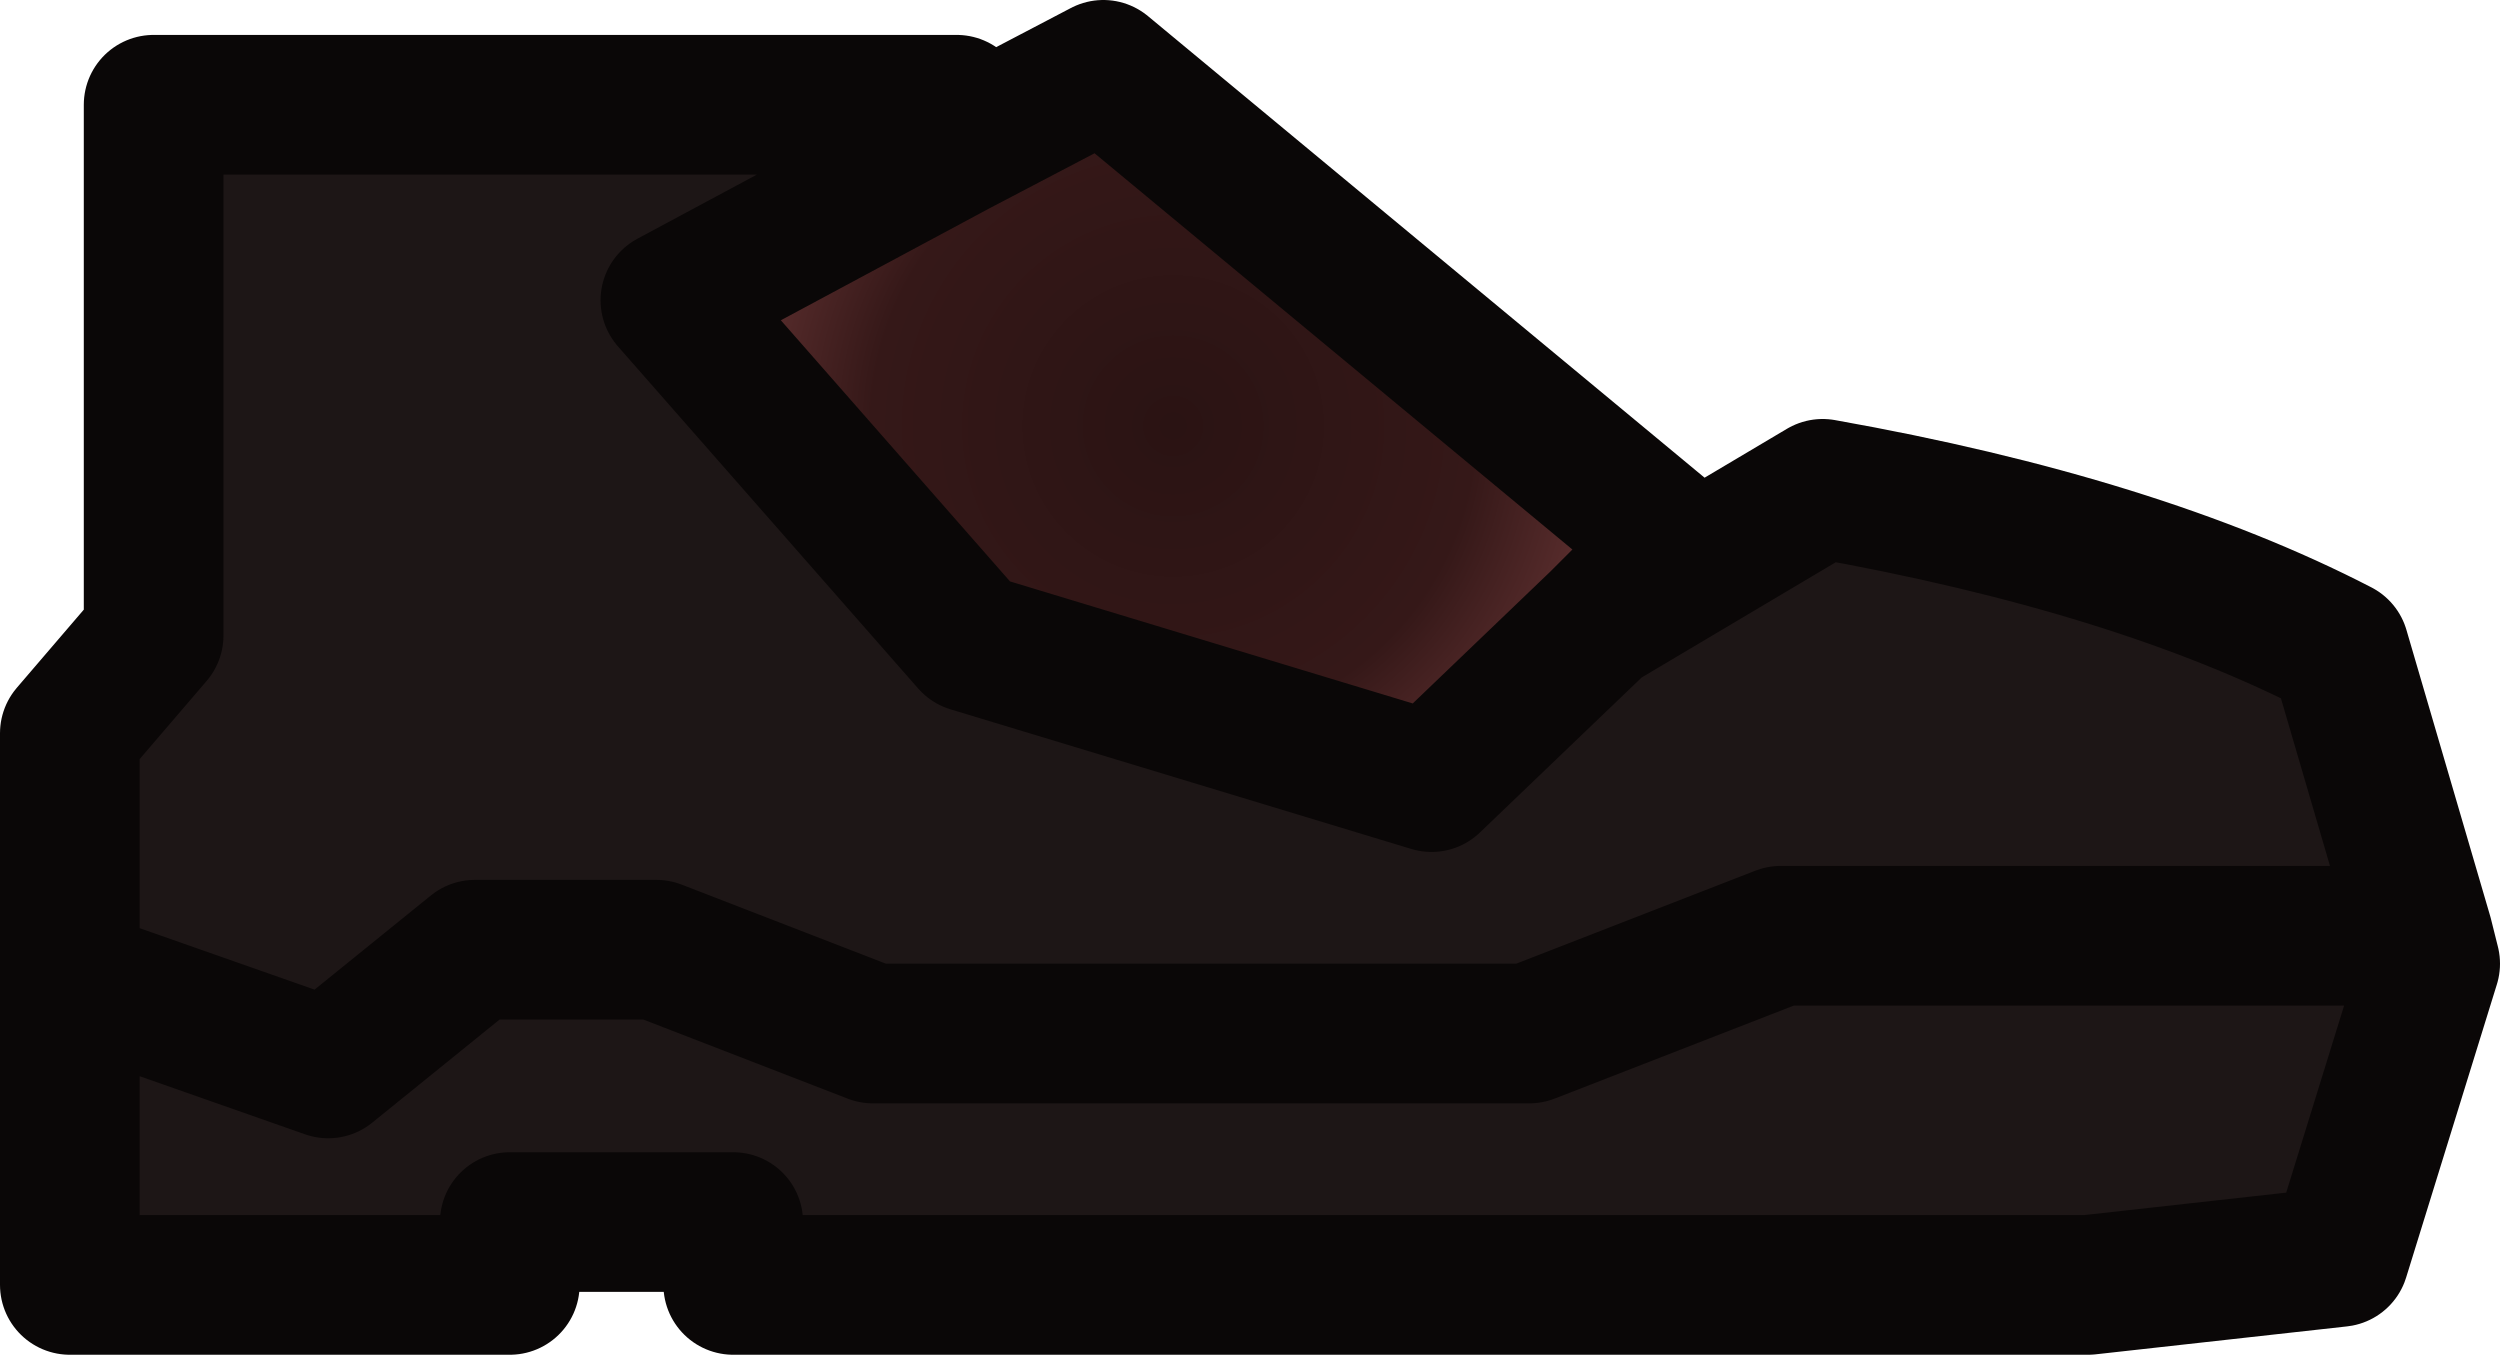 <?xml version="1.0" encoding="UTF-8" standalone="no"?>
<svg xmlns:ffdec="https://www.free-decompiler.com/flash" xmlns:xlink="http://www.w3.org/1999/xlink" ffdec:objectType="shape" height="9.7px" width="17.9px" xmlns="http://www.w3.org/2000/svg">
  <g transform="matrix(1.0, 0.0, 0.0, 1.0, -2.15, 0.7)">
    <path d="M9.0 0.35 L10.05 -0.2 14.15 3.2 13.6 3.75 12.4 4.9 9.1 3.9 6.95 1.45 9.0 0.35" fill="url(#gradient0)" fill-rule="evenodd" stroke="none"/>
    <path d="M13.6 3.75 L15.2 2.8 Q17.45 3.2 18.9 3.95 L19.5 6.0 19.55 6.2 18.9 8.3 17.1 8.5 7.4 8.5 7.4 8.05 5.8 8.05 5.8 8.5 2.65 8.5 2.65 6.3 2.65 4.55 3.25 3.85 3.25 0.05 9.0 0.05 9.0 0.35 6.95 1.45 9.1 3.9 12.4 4.9 13.6 3.75 M19.5 6.0 L14.9 6.0 13.1 6.7 8.4 6.7 6.85 6.1 5.55 6.1 4.5 6.95 2.65 6.3 4.5 6.95 5.55 6.1 6.85 6.1 8.4 6.7 13.1 6.7 14.9 6.0 19.5 6.0" fill="#1d1616" fill-rule="evenodd" stroke="none"/>
    <path d="M13.6 3.75 L15.2 2.8 Q17.45 3.2 18.9 3.95 L19.5 6.0 19.55 6.2 18.9 8.3 17.1 8.5 7.4 8.5 7.4 8.05 5.8 8.05 5.8 8.5 2.65 8.5 2.65 6.3 2.65 4.55 3.25 3.85 3.25 0.05 9.0 0.05 9.0 0.35 10.05 -0.2 14.15 3.2 13.6 3.75 12.4 4.9 9.1 3.9 6.95 1.45 9.0 0.35 M2.65 6.3 L4.5 6.95 5.55 6.1 6.85 6.1 8.4 6.7 13.1 6.7 14.9 6.0 19.5 6.0" fill="none" stroke="#0a0707" stroke-linecap="round" stroke-linejoin="round" stroke-width="1.0"/>
  </g>
  <defs>
    <radialGradient cx="0" cy="0" gradientTransform="matrix(0.004, 0.0, 0.0, 0.004, 10.55, 2.35)" gradientUnits="userSpaceOnUse" id="gradient0" r="819.2" spreadMethod="pad">
      <stop offset="0.0" stop-color="#2a1313"/>
      <stop offset="0.659" stop-color="#351818"/>
      <stop offset="1.0" stop-color="#623232"/>
    </radialGradient>
  </defs>
</svg>
